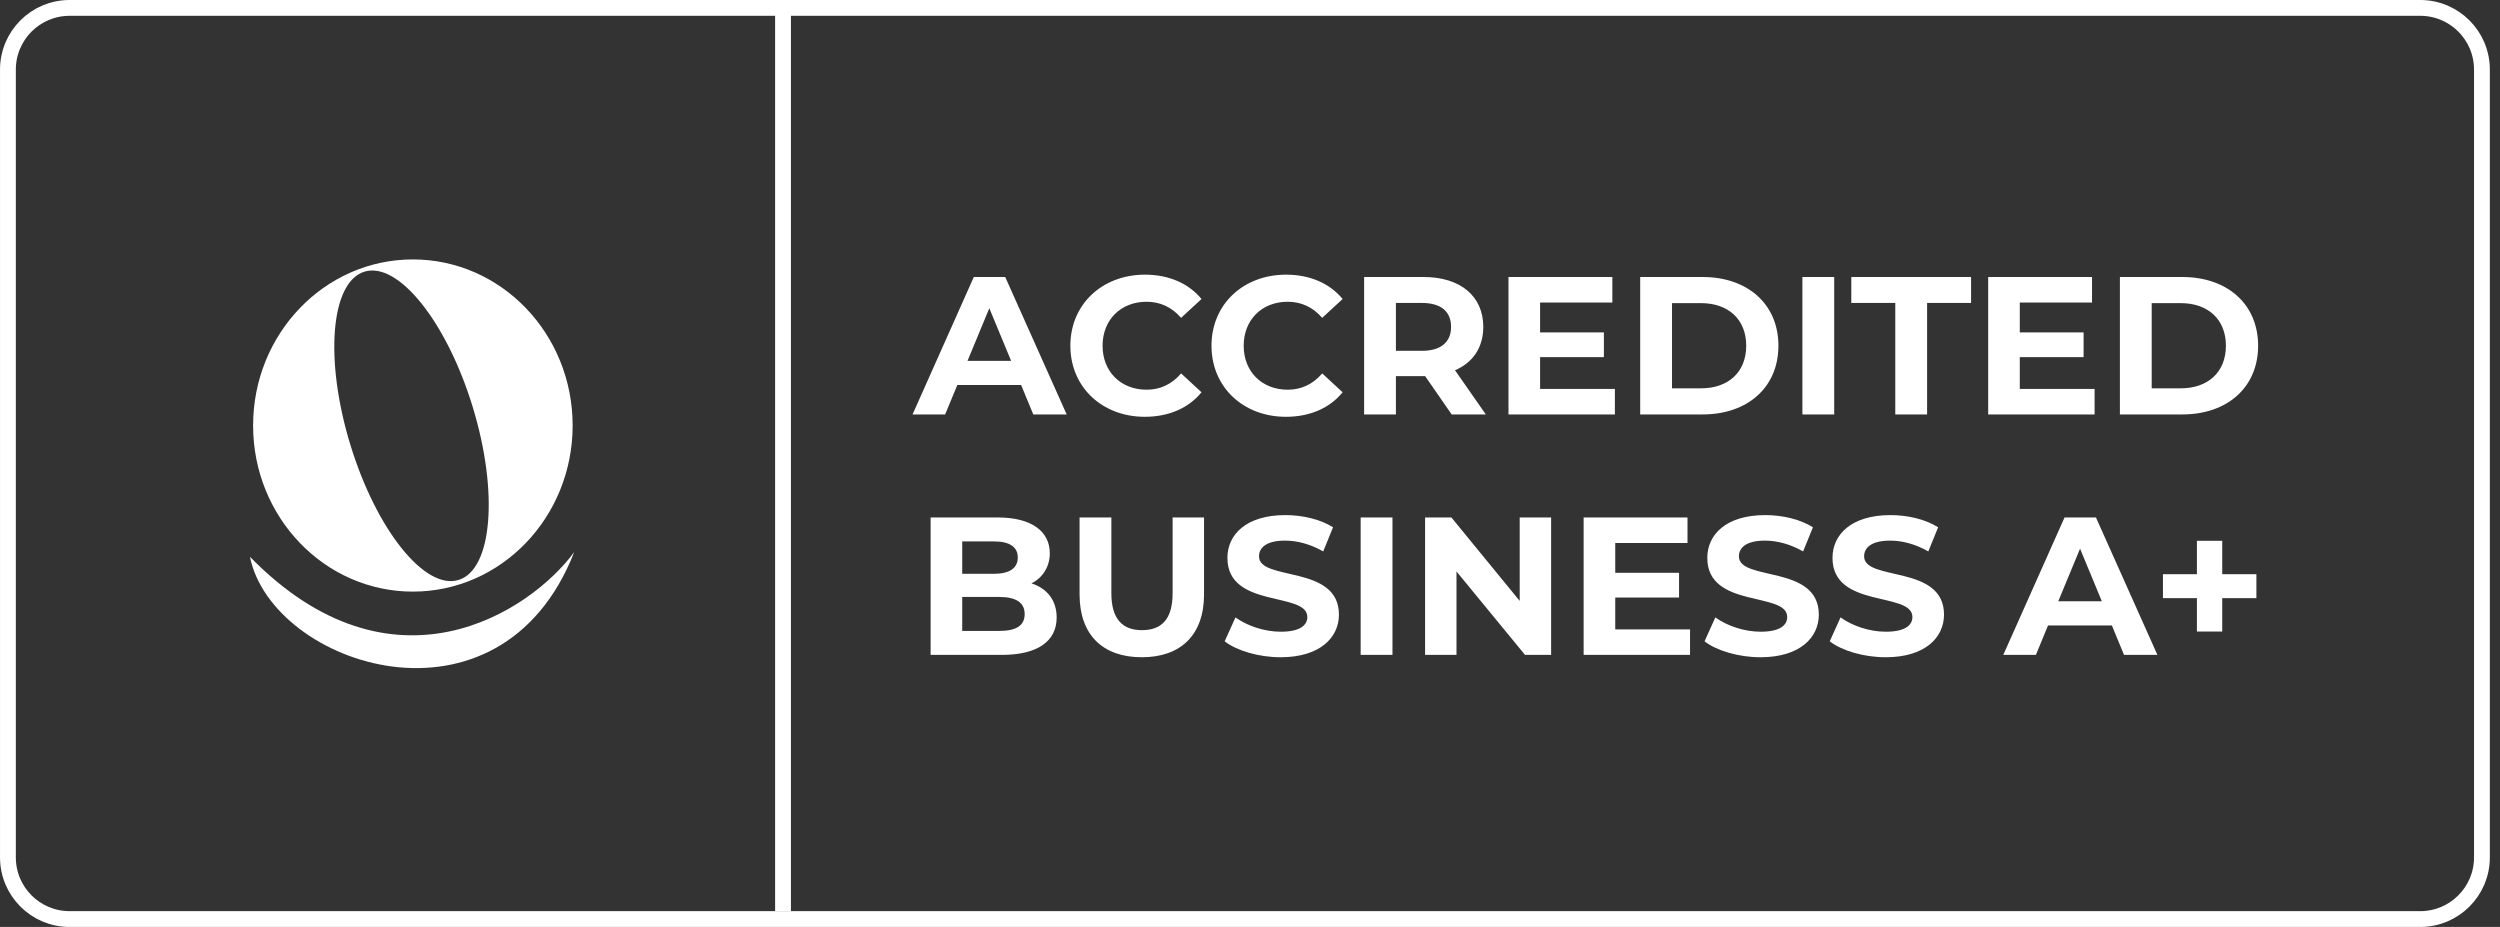 <svg width="178" height="66" viewBox="0 0 178 66" fill="none" xmlns="http://www.w3.org/2000/svg">
<rect x="0" y="0" width="178" height="66" fill="#333333" stroke="none"/>
<g clip-path="url(#clip0_652_6325)">
<path d="M17.796 39.645C19.372 47.417 35.591 52.823 40.884 39.308C37.731 43.587 27.932 50.007 17.796 39.645Z" fill="white"/>
<path d="M73.57 29.508L72.704 27.412H68.161L67.294 29.508H64.974L69.335 19.723H71.572L75.947 29.508H73.57ZM68.888 25.692H71.991L70.439 21.946L68.888 25.692ZM81.508 29.676C78.475 29.676 76.21 27.565 76.21 24.616C76.21 21.666 78.475 19.556 81.522 19.556C83.214 19.556 84.626 20.171 85.548 21.289L84.094 22.631C83.438 21.876 82.613 21.485 81.634 21.485C79.803 21.485 78.503 22.771 78.503 24.616C78.503 26.461 79.803 27.747 81.634 27.747C82.613 27.747 83.438 27.356 84.094 26.587L85.548 27.929C84.626 29.061 83.214 29.676 81.508 29.676ZM91.556 29.676C88.522 29.676 86.258 27.565 86.258 24.616C86.258 21.666 88.522 19.556 91.57 19.556C93.261 19.556 94.673 20.171 95.595 21.289L94.141 22.631C93.485 21.876 92.66 21.485 91.681 21.485C89.85 21.485 88.55 22.771 88.55 24.616C88.55 26.461 89.85 27.747 91.681 27.747C92.66 27.747 93.485 27.356 94.141 26.587L95.595 27.929C94.673 29.061 93.261 29.676 91.556 29.676ZM105.791 29.508H103.359L101.472 26.783H101.36H99.389V29.508H97.125V19.723H101.36C103.974 19.723 105.61 21.079 105.61 23.274C105.61 24.742 104.869 25.818 103.597 26.363L105.791 29.508ZM103.317 23.274C103.317 22.198 102.618 21.569 101.234 21.569H99.389V24.979H101.234C102.618 24.979 103.317 24.336 103.317 23.274ZM109.654 27.691H114.98V29.508H107.404V19.723H114.799V21.541H109.654V23.665H114.197V25.427H109.654V27.691ZM116.782 29.508V19.723H121.227C124.428 19.723 126.623 21.652 126.623 24.616C126.623 27.579 124.428 29.508 121.227 29.508H116.782ZM119.047 27.649H121.116C123.059 27.649 124.331 26.489 124.331 24.616C124.331 22.743 123.059 21.583 121.116 21.583H119.047V27.649ZM128.331 29.508V19.723H130.595V29.508H128.331ZM134.944 29.508V21.569H131.813V19.723H140.34V21.569H137.209V29.508H134.944ZM143.809 27.691H149.135V29.508H141.559V19.723H148.953V21.541H143.809V23.665H148.352V25.427H143.809V27.691ZM150.937 29.508V19.723H155.382C158.583 19.723 160.778 21.652 160.778 24.616C160.778 27.579 158.583 29.508 155.382 29.508H150.937ZM153.201 27.649H155.27C157.213 27.649 158.485 26.489 158.485 24.616C158.485 22.743 157.213 21.583 155.27 21.583H153.201V27.649ZM73.445 41.54C74.535 41.889 75.234 42.728 75.234 43.958C75.234 45.649 73.892 46.628 71.32 46.628H66.26V36.843H71.04C73.487 36.843 74.745 37.863 74.745 39.387C74.745 40.366 74.242 41.12 73.445 41.54ZM70.761 38.548H68.51V40.855H70.761C71.865 40.855 72.466 40.463 72.466 39.694C72.466 38.926 71.865 38.548 70.761 38.548ZM71.152 44.922C72.326 44.922 72.956 44.559 72.956 43.72C72.956 42.896 72.326 42.504 71.152 42.504H68.51V44.922H71.152ZM81.296 46.796C78.514 46.796 76.865 45.202 76.865 42.323V36.843H79.129V42.239C79.129 44.098 79.94 44.867 81.31 44.867C82.694 44.867 83.49 44.098 83.49 42.239V36.843H85.727V42.323C85.727 45.202 84.078 46.796 81.296 46.796ZM91.18 46.796C89.628 46.796 88.063 46.334 87.196 45.663L87.965 43.958C88.79 44.559 90.02 44.978 91.194 44.978C92.536 44.978 93.081 44.531 93.081 43.93C93.081 42.099 87.392 43.357 87.392 39.722C87.392 38.059 88.734 36.675 91.515 36.675C92.745 36.675 94.004 36.969 94.912 37.542L94.213 39.261C93.305 38.744 92.368 38.492 91.501 38.492C90.159 38.492 89.642 38.996 89.642 39.611C89.642 41.414 95.332 40.17 95.332 43.762C95.332 45.398 93.975 46.796 91.18 46.796ZM96.879 46.628V36.843H99.144V46.628H96.879ZM108.203 36.843H110.44V46.628H108.581L103.702 40.687V46.628H101.466V36.843H103.339L108.203 42.784V36.843ZM115.006 44.811H120.331V46.628H112.755V36.843H120.15V38.66H115.006V40.785H119.549V42.546H115.006V44.811ZM125.348 46.796C123.797 46.796 122.231 46.334 121.364 45.663L122.133 43.958C122.958 44.559 124.188 44.978 125.362 44.978C126.704 44.978 127.249 44.531 127.249 43.93C127.249 42.099 121.56 43.357 121.56 39.722C121.56 38.059 122.902 36.675 125.684 36.675C126.914 36.675 128.172 36.969 129.081 37.542L128.382 39.261C127.473 38.744 126.537 38.492 125.67 38.492C124.328 38.492 123.811 38.996 123.811 39.611C123.811 41.414 129.5 40.17 129.5 43.762C129.5 45.398 128.144 46.796 125.348 46.796ZM134.263 46.796C132.711 46.796 131.145 46.334 130.278 45.663L131.047 43.958C131.872 44.559 133.102 44.978 134.277 44.978C135.618 44.978 136.164 44.531 136.164 43.93C136.164 42.099 130.474 43.357 130.474 39.722C130.474 38.059 131.816 36.675 134.598 36.675C135.828 36.675 137.086 36.969 137.995 37.542L137.296 39.261C136.387 38.744 135.451 38.492 134.584 38.492C133.242 38.492 132.725 38.996 132.725 39.611C132.725 41.414 138.414 40.17 138.414 43.762C138.414 45.398 137.058 46.796 134.263 46.796ZM151.231 46.628L150.364 44.531H145.821L144.955 46.628H142.634L146.996 36.843H149.232L153.608 46.628H151.231ZM146.548 42.812H149.652L148.1 39.065L146.548 42.812ZM160.655 40.883V42.588H158.223V44.964H156.42V42.588H154.002V40.883H156.42V38.506H158.223V40.883H160.655Z" fill="white"/>
<path d="M172.321 0.563H4.956C2.53 0.563 0.564 2.53 0.564 4.956V61.045C0.564 63.471 2.53 65.437 4.956 65.437H172.321C174.747 65.437 176.714 63.471 176.714 61.045V4.956C176.714 2.53 174.747 0.563 172.321 0.563Z" stroke="white" stroke-width="1.126"/>
<path fill-rule="evenodd" clip-rule="evenodd" d="M29.396 42.123C35.679 42.123 40.772 36.828 40.772 30.297C40.772 23.765 35.679 18.471 29.396 18.471C23.114 18.471 18.021 23.765 18.021 30.297C18.021 36.828 23.114 42.123 29.396 42.123ZM32.648 41.294C35.056 40.559 35.51 35.049 33.661 28.987C31.812 22.925 28.36 18.607 25.952 19.341C23.543 20.076 23.09 25.586 24.939 31.648C26.788 37.71 30.239 42.028 32.648 41.294Z" fill="white"/>
<path d="M55.751 64.874V0" stroke="white" stroke-width="1.126"/>
</g>
<defs>
<clipPath id="clip0_652_6325">
<rect width="177.276" height="66" fill="white"/>
</clipPath>
</defs>
</svg>

